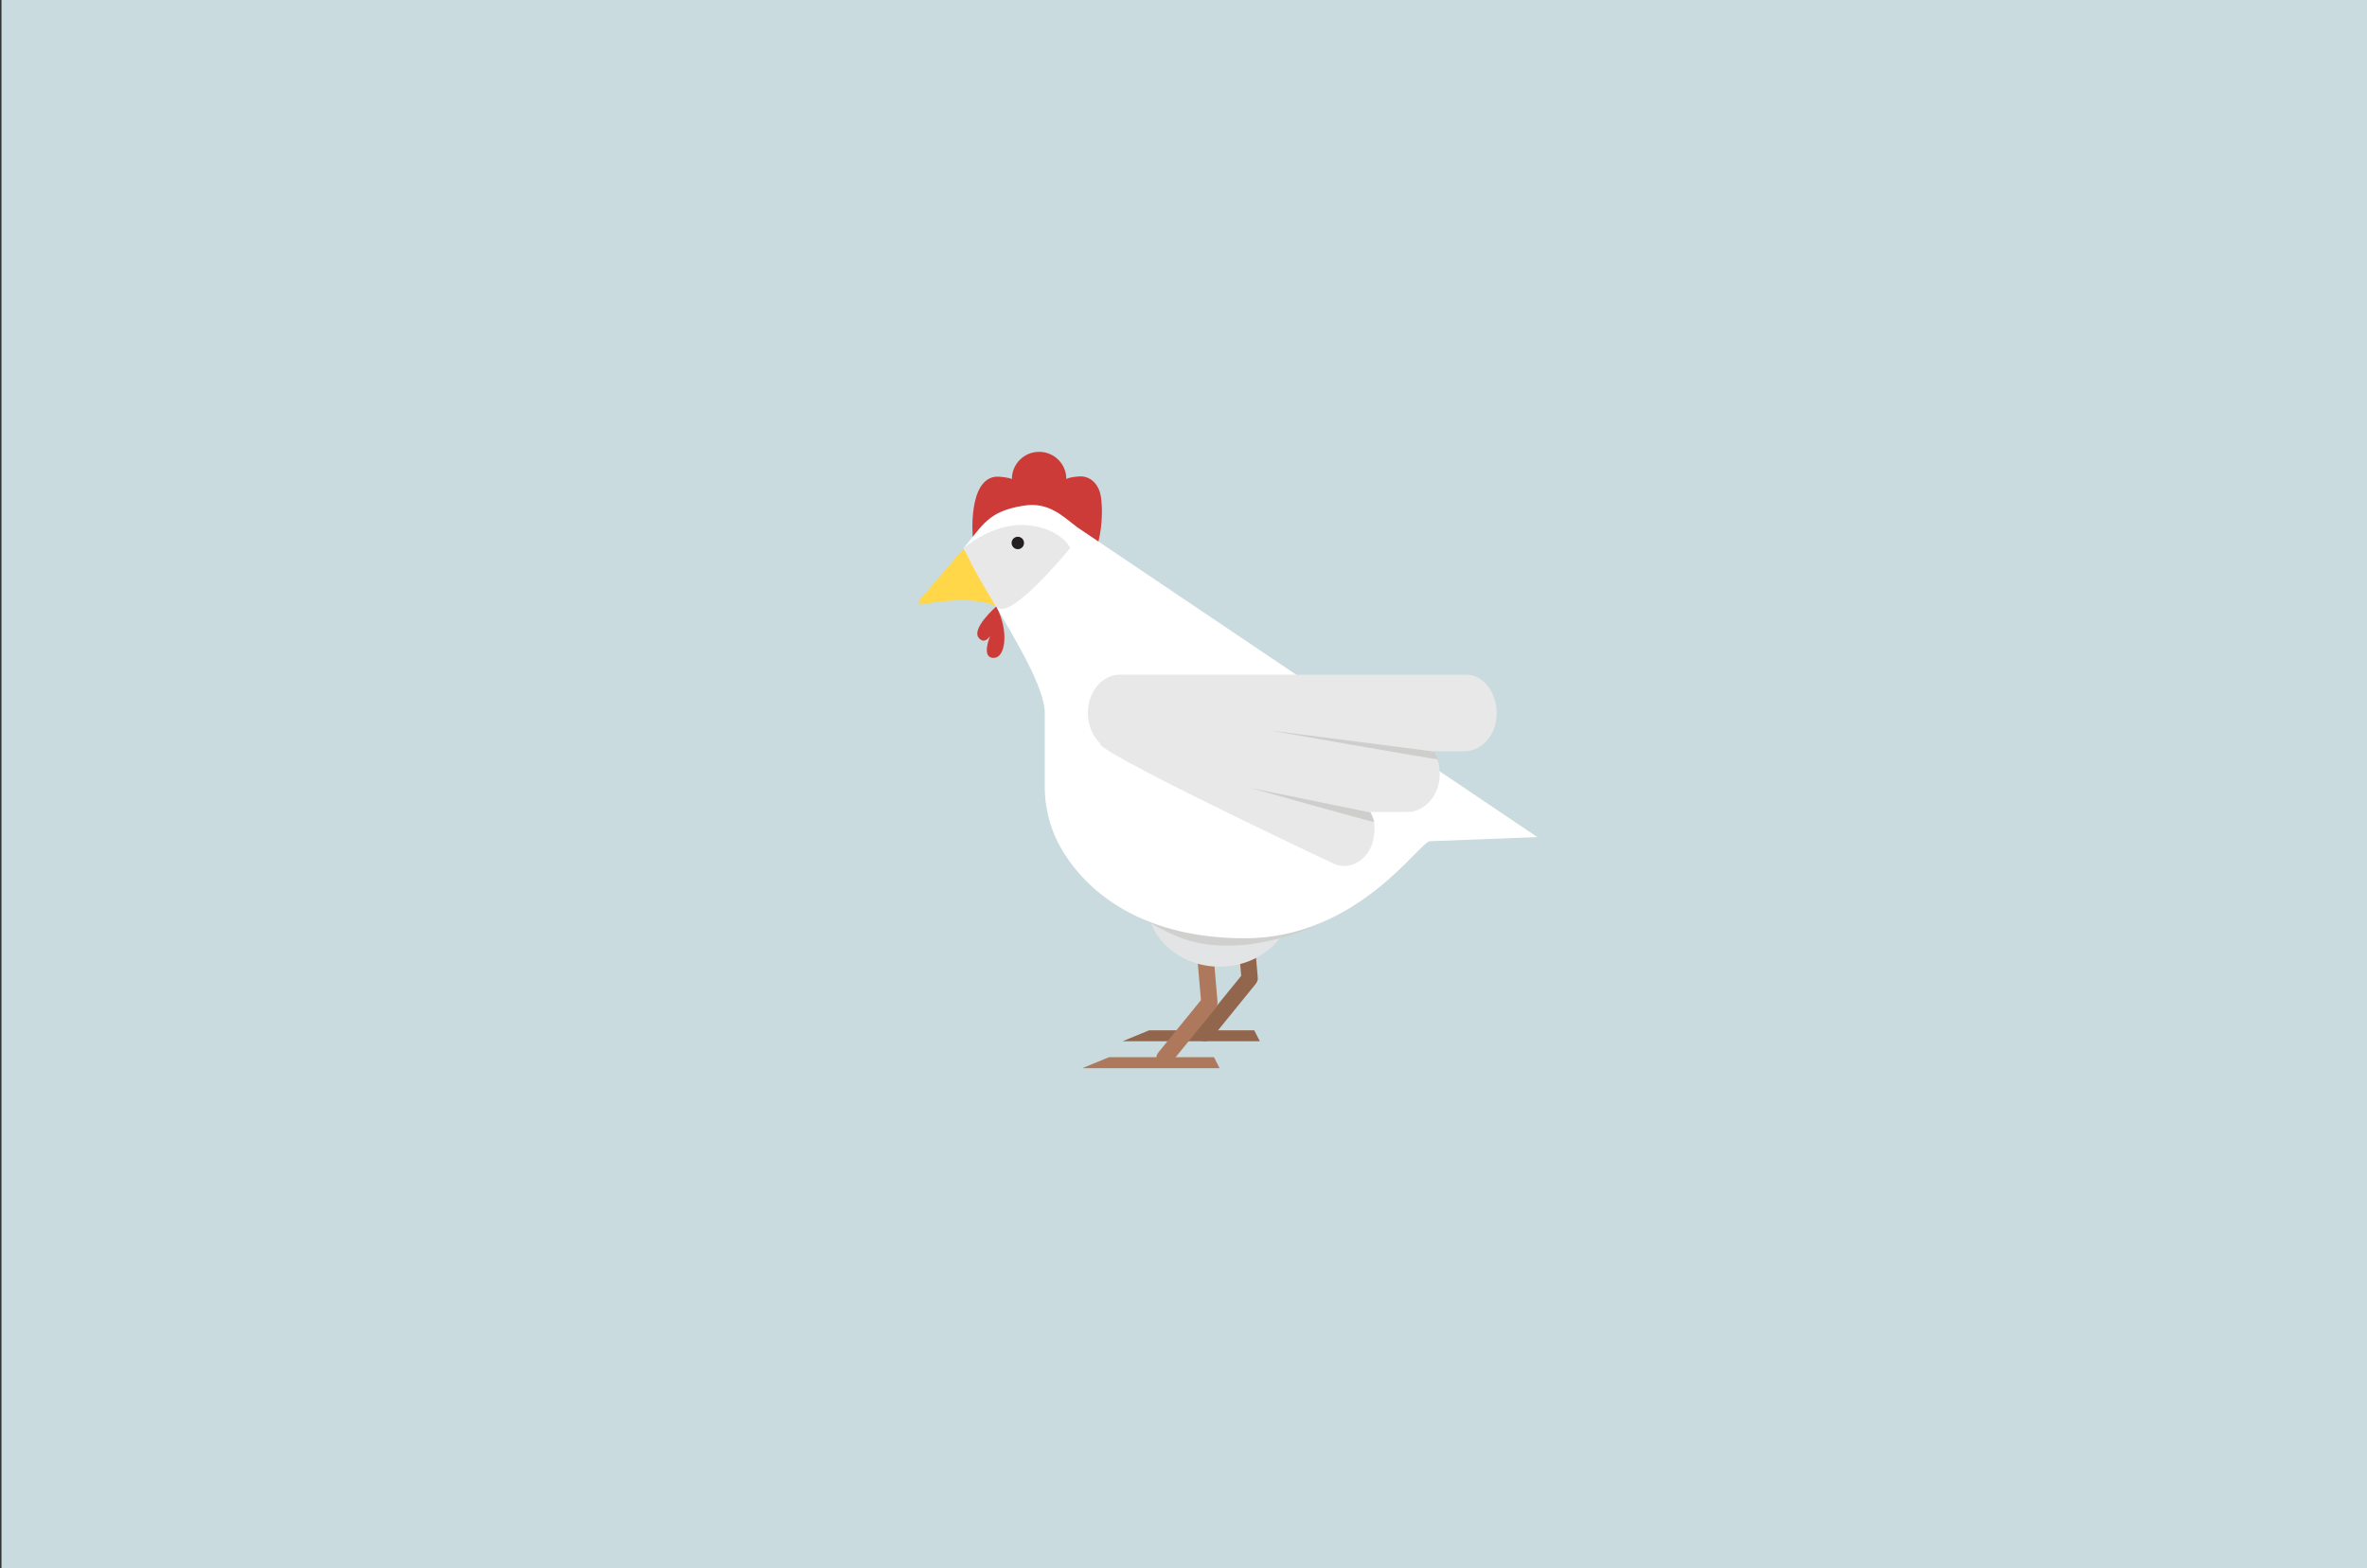 <?xml version="1.0" encoding="utf-8"?>
<!-- Generator: Adobe Illustrator 18.1.1, SVG Export Plug-In . SVG Version: 6.00 Build 0)  -->
<!DOCTYPE svg PUBLIC "-//W3C//DTD SVG 1.1//EN" "http://www.w3.org/Graphics/SVG/1.1/DTD/svg11.dtd">
<svg version="1.1" id="Layer_1" xmlns="http://www.w3.org/2000/svg" xmlns:xlink="http://www.w3.org/1999/xlink" x="0px" y="0px"
	 width="800px" height="530px" viewBox="0 0 800 530" enable-background="new 0 0 800 530" xml:space="preserve">
<rect x="0" y="0" width="800" height="530" fill="#333333" stroke="none"/>
<rect x="0.5" fill="#C9DBDE" width="800" height="530"/>
<g>
	<g>
		<g>
			<path fill="#FFD749" d="M325.7,185.4l-15,17.5c-0.5,0.6,0,1.5,0.8,1.4c5.2-1,17.4-2.9,25,0.5
				C346.3,209.3,325.7,185.4,325.7,185.4z"/>
		</g>
		<g>
			<path fill="#92654D" d="M407.2,351.9c-0.6,0-1.2-0.2-1.7-0.6c-1.2-1-1.4-2.7-0.4-3.8l14.4-17.7l-1.5-17.5c-0.1-1.5,1-2.8,2.5-3
				c1.5-0.1,2.8,1,3,2.5l1.6,18.6c0.1,0.7-0.2,1.4-0.6,2l-15.1,18.6C408.7,351.5,407.9,351.9,407.2,351.9z"/>
		</g>
		<g>
			<polygon fill="#92654D" points="425.8,351.9 423.9,348.2 388.4,348.2 379.4,351.9 			"/>
		</g>
		<g>
			<path fill="#AD785C" d="M393.6,360.1c-0.6,0-1.2-0.2-1.7-0.6c-1.2-1-1.4-2.7-0.4-3.8l14.4-17.7l-1.5-17.5c-0.1-1.5,1-2.8,2.5-3
				c1.5-0.1,2.8,1,3,2.5l1.6,18.6c0.1,0.7-0.2,1.4-0.6,2l-15.1,18.6C395.1,359.7,394.4,360.1,393.6,360.1z"/>
		</g>
		<g>
			<ellipse fill="#E3E4E5" cx="412.2" cy="304.9" rx="24.5" ry="21.8"/>
		</g>
		<g opacity="0.9">
			<path fill="#CECECD" d="M381.9,308.2c9.7,4.8,17.1,11.4,32.8,11.4c12.3,0,25-4,33.7-8.6L381.9,308.2z"/>
		</g>
		<g>
			<path fill="#CC3B38" d="M365.2,161c-1.2,0-3.9,0.3-4.8,0.9c0,0,0,0,0,0c0-5.1-4.1-9.2-9.2-9.2c-5.1,0-9.2,4.1-9.2,9.2
				c0,0,0,0,0,0c-1-0.5-4.2-0.9-5.4-0.8c-9.4,0.9-7.9,19.9-7.8,20.4l42.3,2.1c0.1-0.5,2.1-7.4,1-15.7C371.5,164.1,369,161,365.2,161
				z"/>
		</g>
		<g>
			<path fill="#FFFFFF" d="M353.1,240.9v25c0,6.5,1.5,12.9,4.4,18.7c7.8,15.2,26.7,32.5,63.3,32.5c38.3,0,59.2-33,62.5-32.8
				l36.3-1.4L364.1,178.2c-5-3.8-9.7-8.7-18.2-7.3c-12,1.9-13.7,6.6-20.2,14.3l11,19.8C341.2,213.1,353.1,231.7,353.1,240.9z"/>
		</g>
		<g>
			<path fill="#E8E8E9" d="M325.7,185.2c0,0,9.9-8.7,21.5-7.7c11.6,1.1,14.5,7.7,14.5,7.7s-21.1,26-25.1,19.6
				C329.4,193.5,325.7,185.2,325.7,185.2z"/>
		</g>
		<g>
			<circle fill="#231F20" cx="344" cy="183.5" r="2.1"/>
		</g>
		<g>
			<path fill="#E8E8E9" d="M495.5,228h-117c-5.5,0-10.3,5-10.8,11.8c-0.3,4.7,1.4,8.8,4.1,11.4c-2.2,2.1,62.8,33.1,78.8,40.6
				c6,2.9,13.1-1.8,13.8-9.7c0-0.5,0.8-4.2-1.2-7.7h12.5c5.7,0,10.8-5.4,10.9-12.5c0.1-3-0.7-5.8-2.1-8H495
				c5.4,0,10.3-4.9,10.8-11.6C506.4,234.5,501.5,228,495.5,228z"/>
		</g>
		<g>
			<polygon fill="#AD785C" points="412.2,361 410.3,357.3 374.8,357.3 365.8,361 			"/>
		</g>
		<g>
			<path fill="#CC3B38" d="M336.7,205c0,0-8.9,7.7-5.7,10.8c3.2,3.2,5.7-5.4,5.7-5.4s-6.1,11.1-1.4,11.9
				C340,223.1,341.1,213,336.7,205z"/>
		</g>
	</g>
	<g>
		<path fill="#CECECD" d="M463.2,274.6l-40.5-8.3c0,0,41.5,11.7,41.7,11.5C464.5,277.4,463.2,274.6,463.2,274.6z"/>
	</g>
	<g>
		<path fill="#CECECD" d="M484.7,254l-55.9-7.2c0,0,57.2,10.1,57.2,9.8S484.7,254,484.7,254z"/>
	</g>
</g>
</svg>
